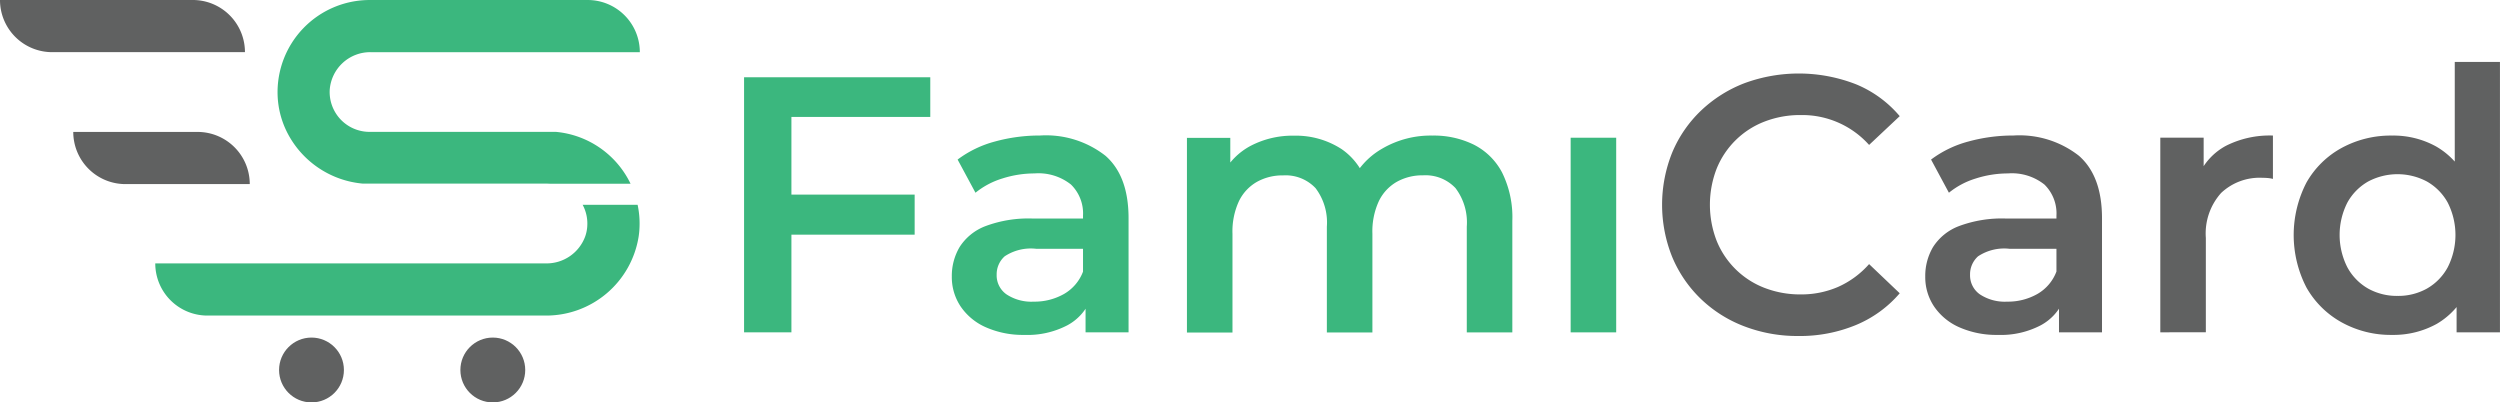 <svg xmlns="http://www.w3.org/2000/svg" width="232.463" height="37.42" viewBox="0 0 232.463 37.42">
  <g id="logo" transform="translate(-140 -56)">
    <g id="Group_107" data-name="Group 107" transform="translate(140 56)">
      <g id="logo-2" data-name="logo">
        <path id="Path_613" data-name="Path 613" d="M214.184,240.375s0,0,0,.007h-7.52c-.062,0-.127-.007-.189-.007H189.313a8.765,8.765,0,0,1-7.1-4.85,8.288,8.288,0,0,1-.845-3.408,8.569,8.569,0,0,1,8.554-8.816H210.2a4.849,4.849,0,0,1,4.85,4.85H190.023a3.776,3.776,0,0,0-3.809,3.518,3.707,3.707,0,0,0,3.183,3.856,3.425,3.425,0,0,0,.517.036h17.322A8.57,8.57,0,0,1,214.184,240.375Z" transform="translate(-155.556 -223.3)" fill="#3bb77e"/>
        <g id="Group_213" data-name="Group 213">
          <path id="Path_614" data-name="Path 614" d="M133.277,228.15H115.35a4.849,4.849,0,0,1-4.85-4.85h17.927a4.849,4.849,0,0,1,4.85,4.85Z" transform="translate(-110.5 -223.3)" fill="#606161"/>
        </g>
        <g id="Group_214" data-name="Group 214" transform="translate(6.813 12.268)">
          <path id="Path_615" data-name="Path 615" d="M145.622,261.84H134.06a4.849,4.849,0,0,1-4.85-4.85h11.562a4.853,4.853,0,0,1,4.85,4.85Z" transform="translate(-129.21 -256.99)" fill="#606161"/>
        </g>
        <path id="Path_616" data-name="Path 616" d="M195.18,277.593a7.493,7.493,0,0,1-.084.954,8.71,8.71,0,0,1-8.652,7.345H155a4.849,4.849,0,0,1-4.85-4.85h36.367a3.825,3.825,0,0,0,3.605-2.494,3.429,3.429,0,0,0,.2-1.023,3.675,3.675,0,0,0-.433-1.934H195A8.258,8.258,0,0,1,195.18,277.593Z" transform="translate(-135.712 -256.549)" fill="#3bb77e"/>
        <ellipse id="Ellipse_3" data-name="Ellipse 3" cx="3.015" cy="3.015" rx="3.015" ry="3.015" transform="translate(25.949 31.389)" fill="#606161"/>
        <ellipse id="Ellipse_4" data-name="Ellipse 4" cx="3.015" cy="3.015" rx="3.015" ry="3.015" transform="translate(42.809 31.389)" fill="#606161"/>
      </g>
    </g>
    <g id="logo_text" transform="translate(209.187 61.756)">
      <path id="Path_617" data-name="Path 617" d="M295.026,267.32H290.62V243.6h17.315v3.692H295.023V267.32Zm-.371-12.811h11.827v3.729H294.655Z" transform="translate(-290.62 -242.173)" fill="#3bb77e"/>
      <path id="Path_618" data-name="Path 618" d="M350.414,277.019a8.519,8.519,0,0,1-3.558-.7,5.508,5.508,0,0,1-2.356-1.93,4.9,4.9,0,0,1-.83-2.8,5.274,5.274,0,0,1,.728-2.746,4.929,4.929,0,0,1,2.389-1.934,11.376,11.376,0,0,1,4.406-.71h5.251v2.811H351.5a4.409,4.409,0,0,0-2.913.7,2.241,2.241,0,0,0-.747,1.711,2.155,2.155,0,0,0,.914,1.828,4.2,4.2,0,0,0,2.542.677,5.526,5.526,0,0,0,2.8-.71,4.044,4.044,0,0,0,1.781-2.1l.71,2.542a4.707,4.707,0,0,1-2.185,2.473A8.01,8.01,0,0,1,350.414,277.019Zm5.692-.237v-3.66l-.237-.779v-6.405a3.753,3.753,0,0,0-1.118-2.9,4.854,4.854,0,0,0-3.39-1.034,9.841,9.841,0,0,0-3,.473,7.375,7.375,0,0,0-2.491,1.322l-1.661-3.084a10.086,10.086,0,0,1,3.474-1.679,15.632,15.632,0,0,1,4.184-.557,8.968,8.968,0,0,1,6.085,1.879q2.152,1.879,2.152,5.812v10.608h-4Z" transform="translate(-324.352 -251.634)" fill="#3bb77e"/>
      <path id="Path_619" data-name="Path 619" d="M426.546,258.49a8.418,8.418,0,0,1,3.845.848,6.053,6.053,0,0,1,2.625,2.593,9.351,9.351,0,0,1,.95,4.49v10.371h-4.235v-9.828a5.291,5.291,0,0,0-1.049-3.59,3.819,3.819,0,0,0-3.015-1.187,4.866,4.866,0,0,0-2.458.612,4.14,4.14,0,0,0-1.66,1.8,6.705,6.705,0,0,0-.594,3.015v9.184h-4.235v-9.828a5.291,5.291,0,0,0-1.049-3.59,3.819,3.819,0,0,0-3.015-1.187,4.866,4.866,0,0,0-2.458.612,4.141,4.141,0,0,0-1.66,1.8,6.705,6.705,0,0,0-.594,3.015v9.184H403.71v-18.1h4.031v4.81l-.71-1.424a6.157,6.157,0,0,1,2.662-2.676,8.423,8.423,0,0,1,3.984-.914,7.8,7.8,0,0,1,4.421,1.253,6.051,6.051,0,0,1,2.491,3.794l-1.661-.575a6.973,6.973,0,0,1,2.913-3.252A8.925,8.925,0,0,1,426.546,258.49Z" transform="translate(-362.529 -251.64)" fill="#3bb77e"/>
      <rect id="Rectangle_55" data-name="Rectangle 55" width="4.235" height="18.098" transform="translate(76.86 7.05)" fill="#3bb77e"/>
      <path id="Path_620" data-name="Path 620" d="M537.716,267.055a13.79,13.79,0,0,1-5.033-.9,11.956,11.956,0,0,1-4.031-2.542,11.624,11.624,0,0,1-2.662-3.882,13,13,0,0,1,0-9.759,11.542,11.542,0,0,1,2.677-3.882,12.232,12.232,0,0,1,4.031-2.542,14.632,14.632,0,0,1,10.371.1,10.58,10.58,0,0,1,4.067,2.964l-2.848,2.676a8.344,8.344,0,0,0-6.336-2.778,9.152,9.152,0,0,0-3.4.612,7.833,7.833,0,0,0-4.439,4.373,9.292,9.292,0,0,0,0,6.708,7.833,7.833,0,0,0,4.439,4.373,9.152,9.152,0,0,0,3.4.612,8.554,8.554,0,0,0,3.456-.7,8.386,8.386,0,0,0,2.88-2.119l2.848,2.713a10.824,10.824,0,0,1-4.067,2.95A13.618,13.618,0,0,1,537.716,267.055Z" transform="translate(-439.677 -241.568)" fill="#606161"/>
      <path id="Path_621" data-name="Path 621" d="M598.984,277.019a8.52,8.52,0,0,1-3.558-.7,5.509,5.509,0,0,1-2.356-1.93,4.9,4.9,0,0,1-.83-2.8,5.274,5.274,0,0,1,.728-2.746,4.93,4.93,0,0,1,2.389-1.934,11.376,11.376,0,0,1,4.406-.71h5.251v2.811h-4.949a4.409,4.409,0,0,0-2.913.7,2.242,2.242,0,0,0-.746,1.711,2.155,2.155,0,0,0,.914,1.828,4.2,4.2,0,0,0,2.542.677,5.526,5.526,0,0,0,2.8-.71,4.044,4.044,0,0,0,1.781-2.1l.71,2.542a4.707,4.707,0,0,1-2.185,2.473A8.009,8.009,0,0,1,598.984,277.019Zm5.692-.237v-3.66l-.237-.779v-6.405a3.754,3.754,0,0,0-1.118-2.9,4.854,4.854,0,0,0-3.39-1.034,9.84,9.84,0,0,0-3,.473,7.375,7.375,0,0,0-2.491,1.322l-1.66-3.084a10.085,10.085,0,0,1,3.474-1.679,15.632,15.632,0,0,1,4.184-.557,8.968,8.968,0,0,1,6.085,1.879q2.152,1.879,2.152,5.812v10.608h-4Z" transform="translate(-482.407 -251.634)" fill="#606161"/>
      <path id="Path_622" data-name="Path 622" d="M652.26,276.788v-18.1h4.031v4.982l-.473-1.457a5.724,5.724,0,0,1,2.56-2.778,9.015,9.015,0,0,1,4.355-.947v4.031a3.087,3.087,0,0,0-.51-.084c-.157-.011-.317-.018-.473-.018a5.22,5.22,0,0,0-3.831,1.406,5.637,5.637,0,0,0-1.424,4.184v8.776H652.26Z" transform="translate(-520.571 -251.64)" fill="#606161"/>
      <path id="Path_623" data-name="Path 623" d="M695.471,265.065a9.431,9.431,0,0,1-4.694-1.169,8.466,8.466,0,0,1-3.27-3.237,10.622,10.622,0,0,1,0-9.759,8.37,8.37,0,0,1,3.27-3.219,9.536,9.536,0,0,1,4.694-1.151,8.222,8.222,0,0,1,4.068,1,7.085,7.085,0,0,1,2.848,3.033,11.359,11.359,0,0,1,1.049,5.218,11.712,11.712,0,0,1-1.016,5.2,6.969,6.969,0,0,1-2.811,3.066A8.309,8.309,0,0,1,695.471,265.065Zm.506-3.627a5.461,5.461,0,0,0,2.727-.677,5.039,5.039,0,0,0,1.93-1.966,6.643,6.643,0,0,0,0-6.048,5.064,5.064,0,0,0-1.93-1.948,5.83,5.83,0,0,0-5.455,0,5.063,5.063,0,0,0-1.93,1.948,6.643,6.643,0,0,0,0,6.048,5.039,5.039,0,0,0,1.93,1.966A5.471,5.471,0,0,0,695.977,261.438Zm5.491,3.39v-4.271l.168-4.81-.339-4.814V239.68H705.5v25.144h-4.035Z" transform="translate(-542.228 -239.68)" fill="#606161"/>
    </g>
  </g>
</svg>
